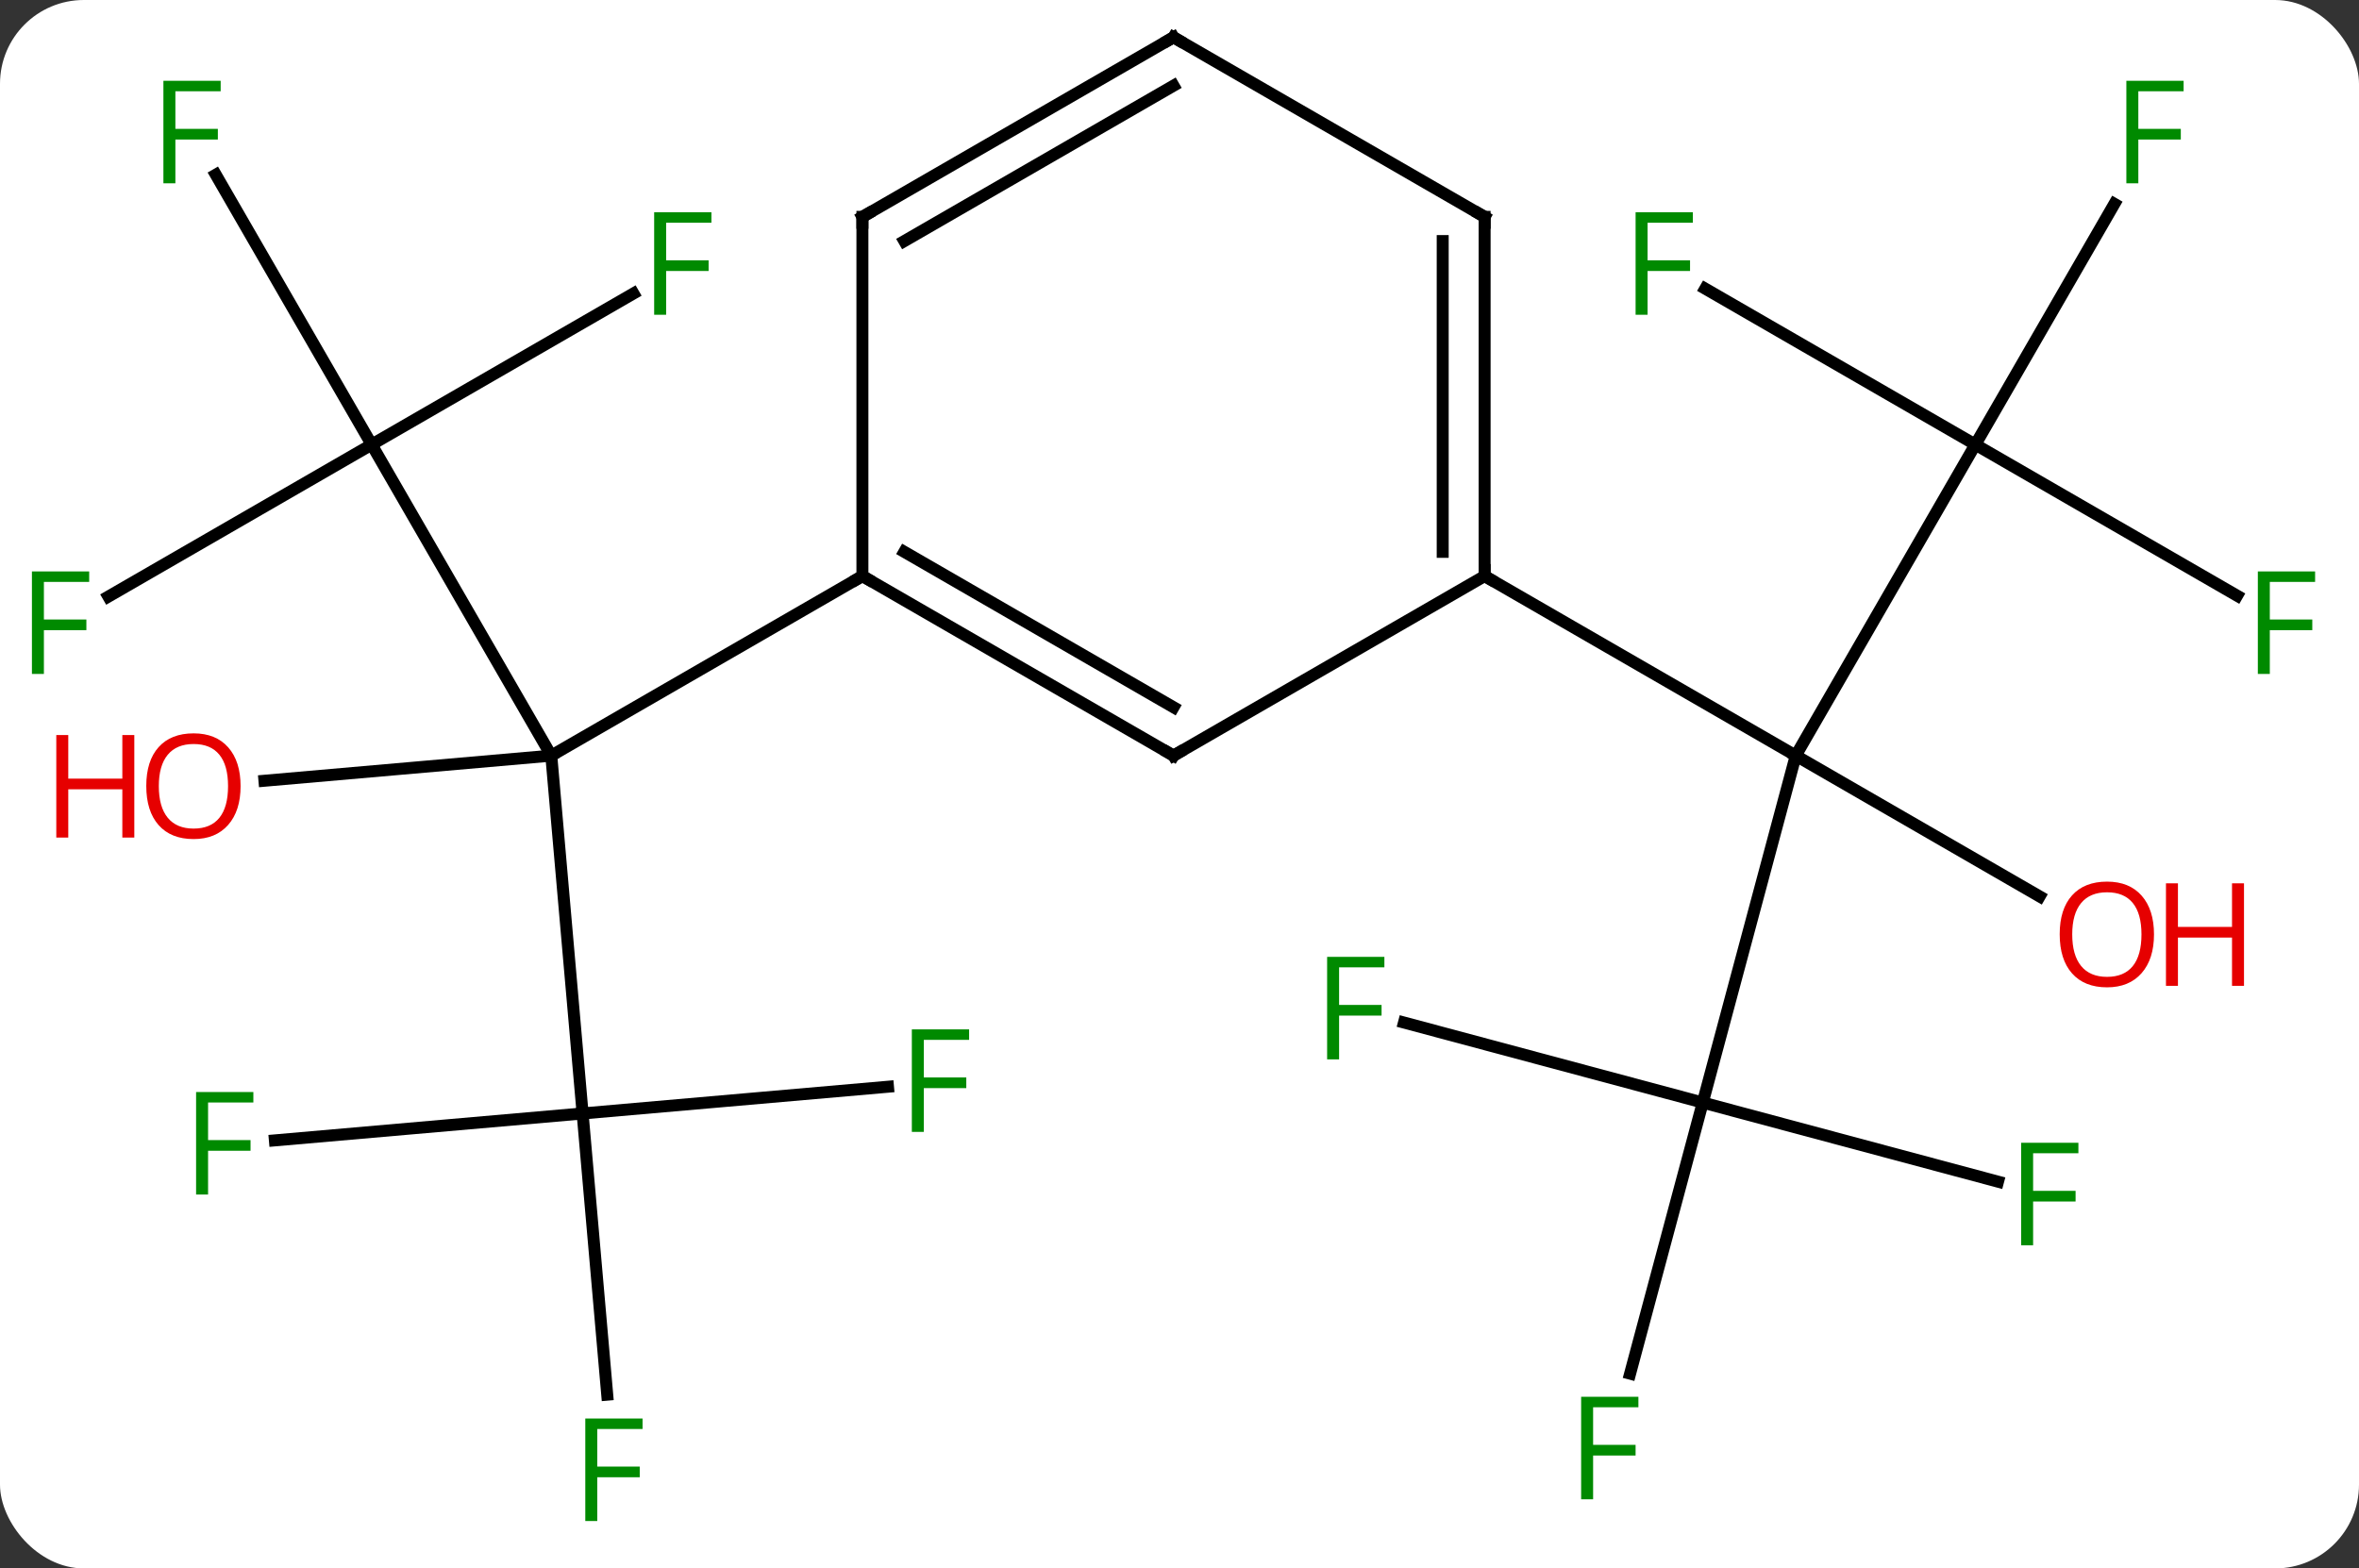 <svg width="197" viewBox="0 0 197 131" style="fill-opacity:1; color-rendering:auto; color-interpolation:auto; text-rendering:auto; stroke:black; stroke-linecap:square; stroke-miterlimit:10; shape-rendering:auto; stroke-opacity:1; fill:black; stroke-dasharray:none; font-weight:normal; stroke-width:1; font-family:'Open Sans'; font-style:normal; stroke-linejoin:miter; font-size:12; stroke-dashoffset:0; image-rendering:auto;" height="131" class="cas-substance-image" xmlns:xlink="http://www.w3.org/1999/xlink" xmlns="http://www.w3.org/2000/svg"><rect x="0" y="0" width="197" height="131" fill="#333333" stroke="none"/><svg class="cas-substance-single-component"><rect y="0" x="0" width="197" stroke="none" ry="7" rx="7" height="131" fill="white" class="cas-substance-group"/><svg y="0" x="0" width="197" viewBox="0 0 197 131" style="fill:black;" height="131" class="cas-substance-single-component-image"><svg><g><g transform="translate(98,63)" style="text-rendering:geometricPrecision; color-rendering:optimizeQuality; color-interpolation:linearRGB; stroke-linecap:butt; image-rendering:optimizeQuality;"><line y2="30" y1="0.114" x2="-49.347" x1="-51.963" style="fill:none;"/><line y2="-25.866" y1="0.114" x2="-66.963" x1="-51.963" style="fill:none;"/><line y2="2.211" y1="0.114" x2="-75.916" x1="-51.963" style="fill:none;"/><line y2="-14.886" y1="0.114" x2="-25.98" x1="-51.963" style="fill:none;"/><line y2="27.768" y1="30" x2="-23.844" x1="-49.347" style="fill:none;"/><line y2="53.487" y1="30" x2="-47.291" x1="-49.347" style="fill:none;"/><line y2="32.249" y1="30" x2="-75.044" x1="-49.347" style="fill:none;"/><line y2="-38.486" y1="-25.866" x2="-45.103" x1="-66.963" style="fill:none;"/><line y2="-48.407" y1="-25.866" x2="-79.978" x1="-66.963" style="fill:none;"/><line y2="-13.172" y1="-25.866" x2="-88.95" x1="-66.963" style="fill:none;"/><line y2="-25.866" y1="0.114" x2="66.963" x1="51.963" style="fill:none;"/><line y2="29.091" y1="0.114" x2="44.196" x1="51.963" style="fill:none;"/><line y2="11.873" y1="0.114" x2="72.329" x1="51.963" style="fill:none;"/><line y2="-14.886" y1="0.114" x2="25.98" x1="51.963" style="fill:none;"/><line y2="-13.246" y1="-25.866" x2="88.82" x1="66.963" style="fill:none;"/><line y2="-45.973" y1="-25.866" x2="78.572" x1="66.963" style="fill:none;"/><line y2="-38.889" y1="-25.866" x2="44.405" x1="66.963" style="fill:none;"/><line y2="22.406" y1="29.091" x2="19.247" x1="44.196" style="fill:none;"/><line y2="51.733" y1="29.091" x2="38.13" x1="44.196" style="fill:none;"/><line y2="35.697" y1="29.091" x2="68.853" x1="44.196" style="fill:none;"/><line y2="0.114" y1="-14.886" x2="0" x1="-25.98" style="fill:none;"/><line y2="-3.928" y1="-16.907" x2="0" x1="-22.48" style="fill:none;"/><line y2="-44.886" y1="-14.886" x2="-25.98" x1="-25.98" style="fill:none;"/><line y2="-14.886" y1="0.114" x2="25.98" x1="0" style="fill:none;"/><line y2="-59.886" y1="-44.886" x2="0" x1="-25.98" style="fill:none;"/><line y2="-55.844" y1="-42.865" x2="0" x1="-22.48" style="fill:none;"/><line y2="-44.886" y1="-14.886" x2="25.98" x1="25.98" style="fill:none;"/><line y2="-42.865" y1="-16.907" x2="22.48" x1="22.48" style="fill:none;"/><line y2="-44.886" y1="-59.886" x2="25.98" x1="0" style="fill:none;"/></g><g transform="translate(98,63)" style="fill:rgb(230,0,0); text-rendering:geometricPrecision; color-rendering:optimizeQuality; image-rendering:optimizeQuality; font-family:'Open Sans'; stroke:rgb(230,0,0); color-interpolation:linearRGB;"><path style="stroke:none;" d="M-77.909 2.66 Q-77.909 4.722 -78.948 5.902 Q-79.987 7.082 -81.83 7.082 Q-83.721 7.082 -84.752 5.918 Q-85.784 4.753 -85.784 2.644 Q-85.784 0.55 -84.752 -0.598 Q-83.721 -1.747 -81.83 -1.747 Q-79.971 -1.747 -78.94 -0.575 Q-77.909 0.597 -77.909 2.66 ZM-84.737 2.66 Q-84.737 4.394 -83.994 5.3 Q-83.252 6.207 -81.83 6.207 Q-80.409 6.207 -79.682 5.308 Q-78.955 4.41 -78.955 2.66 Q-78.955 0.925 -79.682 0.035 Q-80.409 -0.856 -81.83 -0.856 Q-83.252 -0.856 -83.994 0.043 Q-84.737 0.941 -84.737 2.66 Z"/><path style="stroke:none;" d="M-86.784 6.957 L-87.784 6.957 L-87.784 2.925 L-92.299 2.925 L-92.299 6.957 L-93.299 6.957 L-93.299 -1.606 L-92.299 -1.606 L-92.299 2.035 L-87.784 2.035 L-87.784 -1.606 L-86.784 -1.606 L-86.784 6.957 Z"/><path style="fill:rgb(0,138,0); stroke:none;" d="M-20.852 31.54 L-21.852 31.54 L-21.852 22.978 L-17.07 22.978 L-17.07 23.853 L-20.852 23.853 L-20.852 26.993 L-17.305 26.993 L-17.305 27.884 L-20.852 27.884 L-20.852 31.54 Z"/><path style="fill:rgb(0,138,0); stroke:none;" d="M-48.122 64.042 L-49.122 64.042 L-49.122 55.48 L-44.34 55.48 L-44.34 56.355 L-48.122 56.355 L-48.122 59.495 L-44.575 59.495 L-44.575 60.386 L-48.122 60.386 L-48.122 64.042 Z"/><path style="fill:rgb(0,138,0); stroke:none;" d="M-80.624 36.772 L-81.624 36.772 L-81.624 28.21 L-76.842 28.21 L-76.842 29.085 L-80.624 29.085 L-80.624 32.225 L-77.077 32.225 L-77.077 33.116 L-80.624 33.116 L-80.624 36.772 Z"/><path style="fill:rgb(0,138,0); stroke:none;" d="M-42.371 -36.71 L-43.371 -36.71 L-43.371 -45.272 L-38.589 -45.272 L-38.589 -44.397 L-42.371 -44.397 L-42.371 -41.257 L-38.824 -41.257 L-38.824 -40.366 L-42.371 -40.366 L-42.371 -36.71 Z"/><path style="fill:rgb(0,138,0); stroke:none;" d="M-83.354 -47.69 L-84.354 -47.69 L-84.354 -56.252 L-79.572 -56.252 L-79.572 -55.377 L-83.354 -55.377 L-83.354 -52.237 L-79.807 -52.237 L-79.807 -51.346 L-83.354 -51.346 L-83.354 -47.69 Z"/><path style="fill:rgb(0,138,0); stroke:none;" d="M-94.334 -6.71 L-95.334 -6.71 L-95.334 -15.272 L-90.552 -15.272 L-90.552 -14.397 L-94.334 -14.397 L-94.334 -11.257 L-90.787 -11.257 L-90.787 -10.366 L-94.334 -10.366 L-94.334 -6.71 Z"/><path style="stroke:none;" d="M81.88 15.044 Q81.88 17.106 80.841 18.286 Q79.802 19.466 77.959 19.466 Q76.068 19.466 75.037 18.302 Q74.005 17.137 74.005 15.028 Q74.005 12.934 75.037 11.786 Q76.068 10.637 77.959 10.637 Q79.818 10.637 80.849 11.809 Q81.88 12.981 81.88 15.044 ZM75.052 15.044 Q75.052 16.778 75.795 17.684 Q76.537 18.591 77.959 18.591 Q79.38 18.591 80.107 17.692 Q80.834 16.794 80.834 15.044 Q80.834 13.309 80.107 12.419 Q79.38 11.528 77.959 11.528 Q76.537 11.528 75.795 12.427 Q75.052 13.325 75.052 15.044 Z"/><path style="stroke:none;" d="M89.396 19.341 L88.396 19.341 L88.396 15.309 L83.88 15.309 L83.88 19.341 L82.88 19.341 L82.88 10.778 L83.88 10.778 L83.88 14.419 L88.396 14.419 L88.396 10.778 L89.396 10.778 L89.396 19.341 Z"/><path style="fill:rgb(0,138,0); stroke:none;" d="M91.552 -6.71 L90.552 -6.71 L90.552 -15.272 L95.334 -15.272 L95.334 -14.397 L91.552 -14.397 L91.552 -11.257 L95.099 -11.257 L95.099 -10.366 L91.552 -10.366 L91.552 -6.71 Z"/><path style="fill:rgb(0,138,0); stroke:none;" d="M80.572 -47.69 L79.572 -47.69 L79.572 -56.252 L84.354 -56.252 L84.354 -55.377 L80.572 -55.377 L80.572 -52.237 L84.119 -52.237 L84.119 -51.346 L80.572 -51.346 L80.572 -47.69 Z"/><path style="fill:rgb(0,138,0); stroke:none;" d="M39.589 -36.71 L38.589 -36.71 L38.589 -45.272 L43.371 -45.272 L43.371 -44.397 L39.589 -44.397 L39.589 -41.257 L43.136 -41.257 L43.136 -40.366 L39.589 -40.366 L39.589 -36.71 Z"/><path style="fill:rgb(0,138,0); stroke:none;" d="M13.828 25.483 L12.828 25.483 L12.828 16.921 L17.61 16.921 L17.61 17.796 L13.828 17.796 L13.828 20.936 L17.375 20.936 L17.375 21.827 L13.828 21.827 L13.828 25.483 Z"/><path style="fill:rgb(0,138,0); stroke:none;" d="M35.041 62.227 L34.041 62.227 L34.041 53.665 L38.823 53.665 L38.823 54.54 L35.041 54.54 L35.041 57.68 L38.588 57.68 L38.588 58.571 L35.041 58.571 L35.041 62.227 Z"/><path style="fill:rgb(0,138,0); stroke:none;" d="M71.785 41.011 L70.785 41.011 L70.785 32.449 L75.567 32.449 L75.567 33.324 L71.785 33.324 L71.785 36.464 L75.332 36.464 L75.332 37.355 L71.785 37.355 L71.785 41.011 Z"/></g><g transform="translate(98,63)" style="stroke-linecap:butt; text-rendering:geometricPrecision; color-rendering:optimizeQuality; image-rendering:optimizeQuality; font-family:'Open Sans'; color-interpolation:linearRGB; stroke-miterlimit:5;"><path style="fill:none;" d="M-25.547 -14.636 L-25.98 -14.886 L-26.413 -14.636"/><path style="fill:none;" d="M-0.433 -0.136 L0 0.114 L0.433 -0.136"/><path style="fill:none;" d="M-25.98 -44.386 L-25.98 -44.886 L-25.547 -45.136"/><path style="fill:none;" d="M25.98 -15.386 L25.98 -14.886 L26.413 -14.636"/><path style="fill:none;" d="M-0.433 -59.636 L0 -59.886 L0.433 -59.636"/><path style="fill:none;" d="M25.98 -44.386 L25.98 -44.886 L25.547 -45.136"/></g></g></svg></svg></svg></svg>